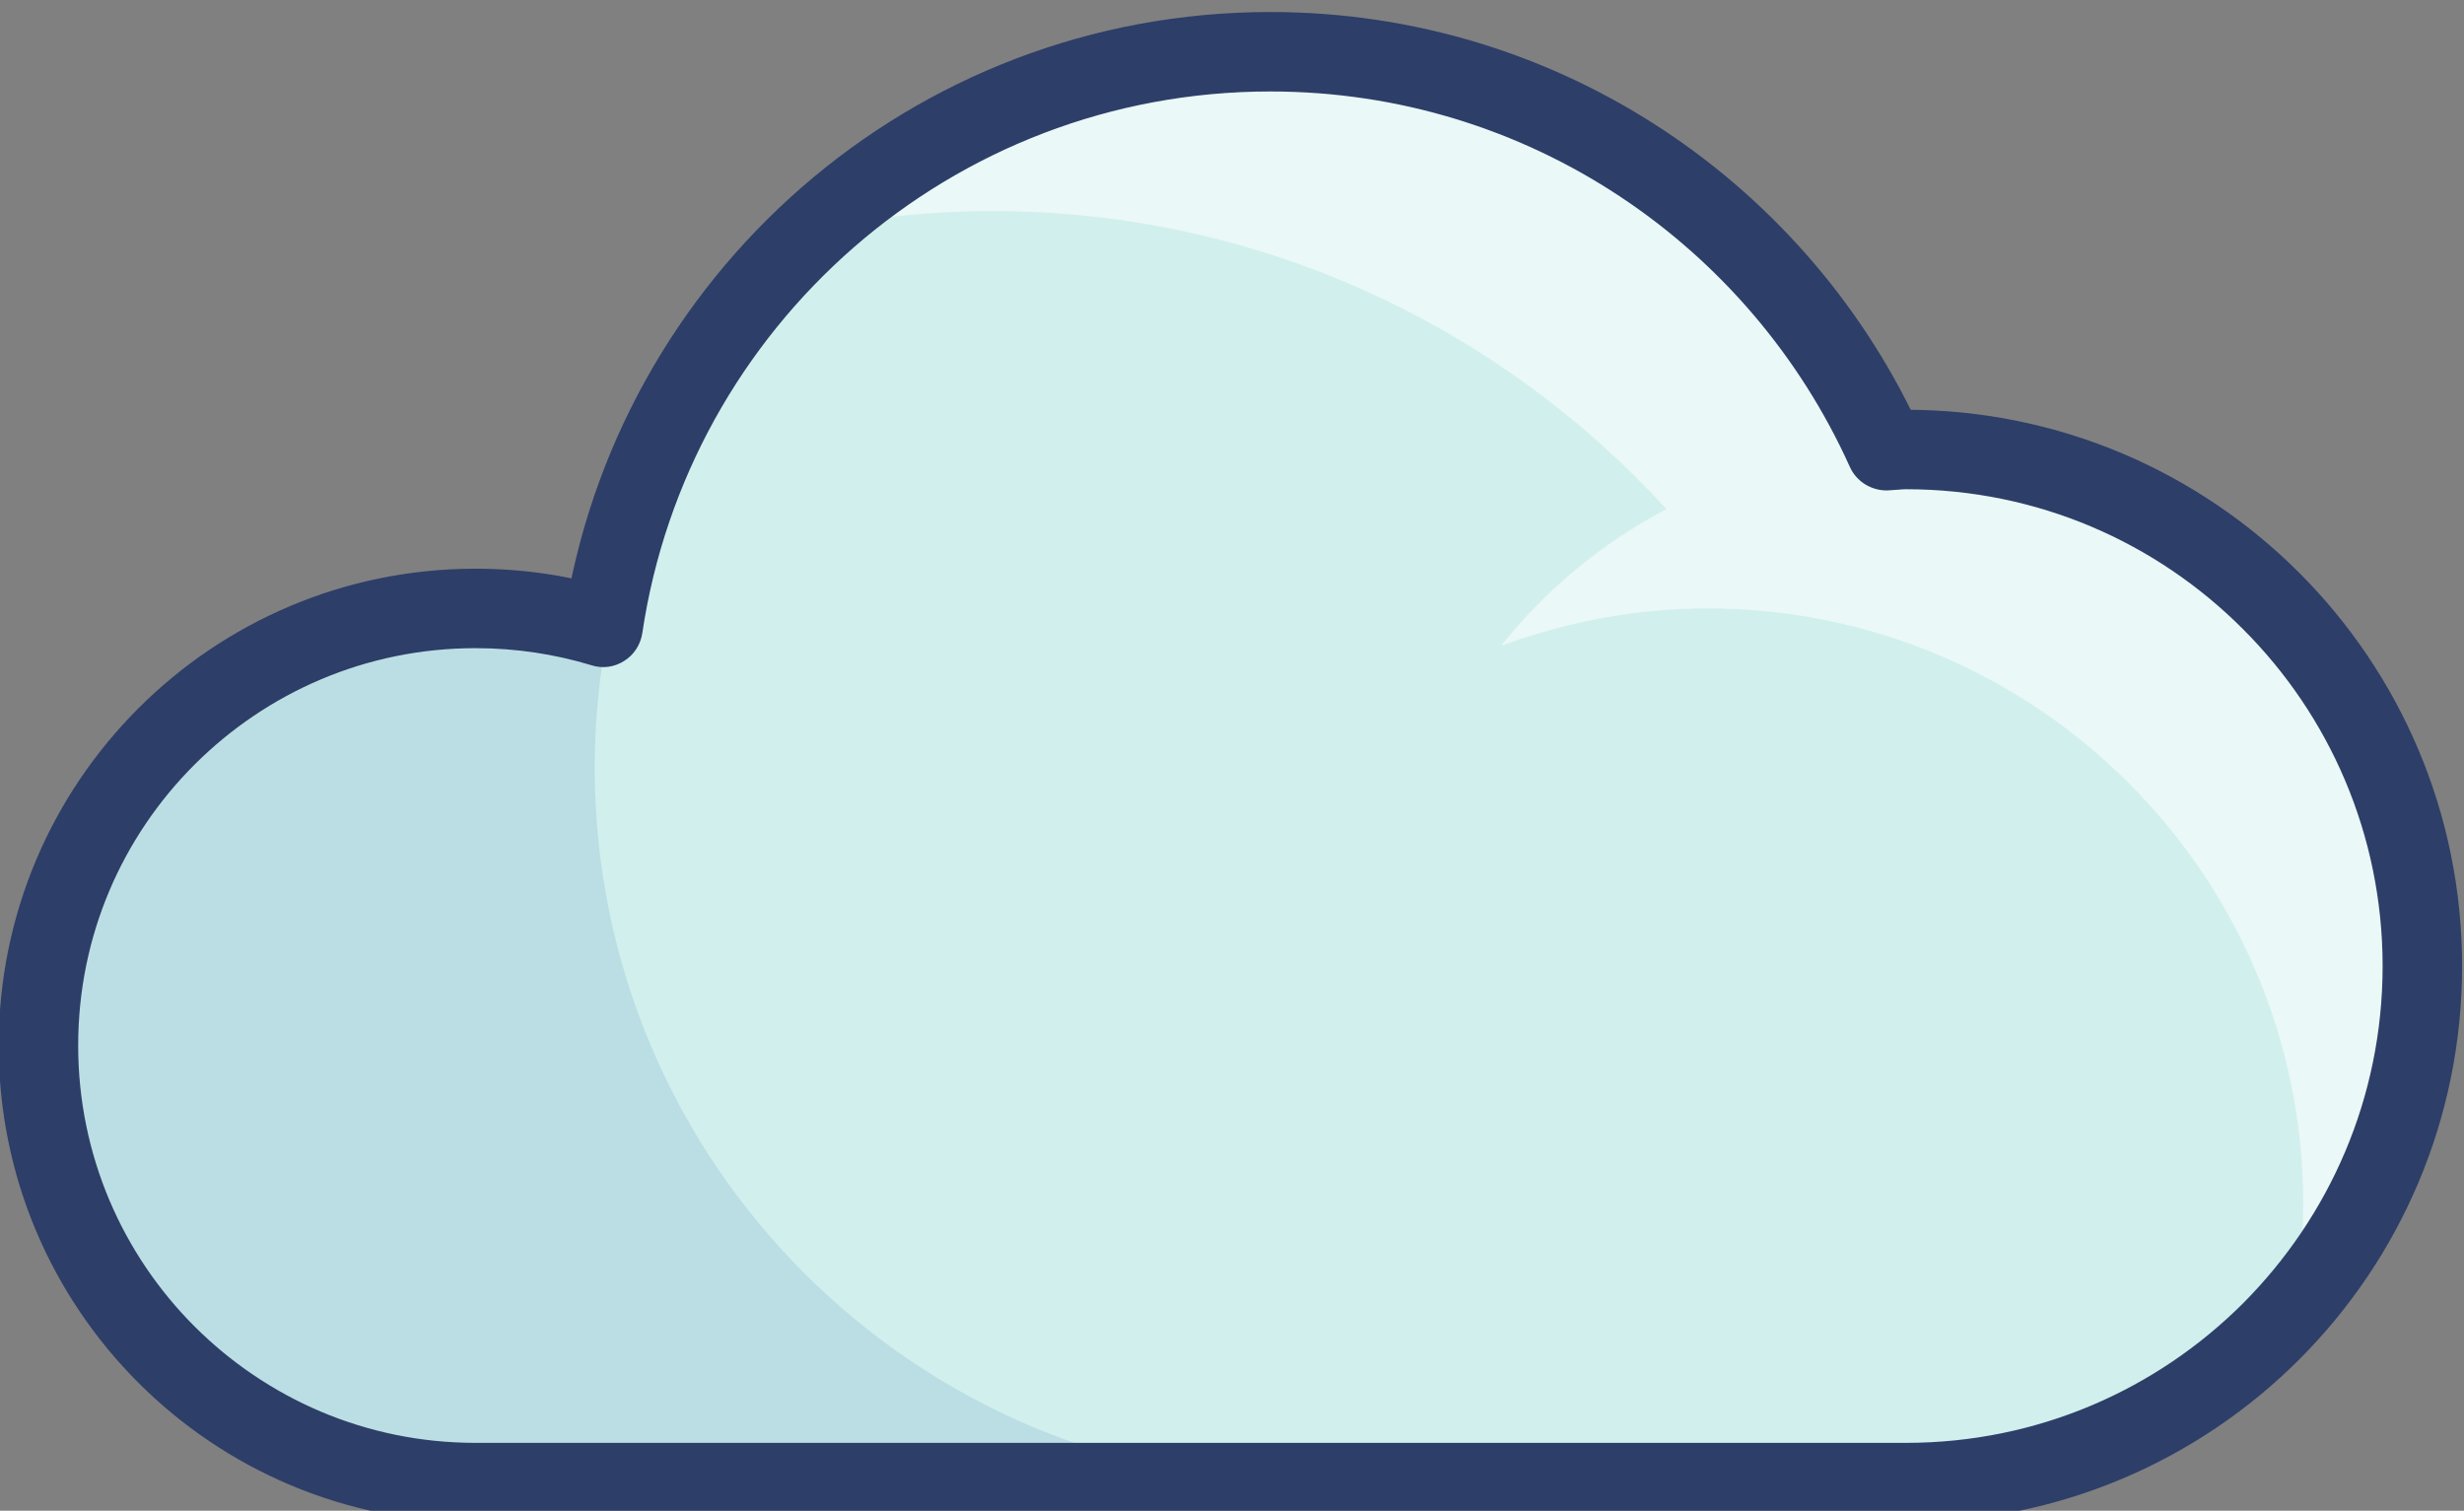 <?xml version="1.0" encoding="UTF-8" standalone="no"?>
<!-- Created with Inkscape (http://www.inkscape.org/) -->

<svg
   version="1.1"
   id="svg29030"
   width="82.664"
   height="50.68"
   viewBox="0 0 82.664 50.68"
   sodipodi:docname="Weather-Color-Icon-Set.eps"
   xmlns:inkscape="http://www.inkscape.org/namespaces/inkscape"
   xmlns:sodipodi="http://sodipodi.sourceforge.net/DTD/sodipodi-0.dtd"
   xmlns="http://www.w3.org/2000/svg"
   xmlns:svg="http://www.w3.org/2000/svg">
  <rect x="0" y="0" width="82.664" height="50.68" fill="#808080" stroke="none"/>
  <defs
     id="defs29034" />
  <sodipodi:namedview
     id="namedview29032"
     pagecolor="#ffffff"
     bordercolor="#000000"
     borderopacity="0.25"
     inkscape:showpageshadow="2"
     inkscape:pageopacity="0.0"
     inkscape:pagecheckerboard="0"
     inkscape:deskcolor="#d1d1d1"
     showgrid="false" />
  <g
     id="g29038"
     inkscape:groupmode="layer"
     inkscape:label="Page 1"
     transform="matrix(1.333,0,0,-1.333,-174.249,1609.347)">
    <g
       id="g29040"
       transform="scale(0.1)">
      <g
         id="g57861">
        <path
           d="m 1786.86,11959.9 c -1.67,0 -3.31,-0.2 -4.98,-0.2 -26.59,59.1 -85.91,100.4 -154.98,100.4 -85.33,0 -155.76,-62.9 -167.95,-144.9 -10.15,3.1 -20.91,4.8 -32.06,4.8 -60.77,0 -110.03,-49.3 -110.03,-110 0,-60.8 49.26,-110 110.03,-110 h 358.8 1.17 c 71.78,0 129.98,58.1 129.98,129.9 0,71.8 -58.2,130 -129.98,130"
           style="fill:#d1efed;fill-opacity:1;fill-rule:nonzero;stroke:none"
           id="path54692" />
        <path
           d="m 1636.87,11700 h -209.98 c -60.77,0 -110.03,49.2 -110.03,110 0,60.7 49.26,110 110.03,110 11.05,0 21.72,-1.7 31.8,-4.7 l 1.6,-0.5 c -2.22,-11.3 -3.42,-22.9 -3.42,-34.8 0,-99.4 80.58,-180 180,-180"
           style="fill:#bbdee4;fill-opacity:1;fill-rule:nonzero;stroke:none"
           id="path54694" />
        <path
           d="m 1914.58,11805.6 c 1.48,7.9 2.26,16 2.26,24.3 0,8.6 -0.83,17 -2.41,25.1 h 0.03 c 1.58,-8.1 2.41,-16.5 2.41,-25 0,-8.4 -0.79,-16.5 -2.29,-24.4 m -1.19,54.4 h -0.04 c -13.56,57.3 -65.05,99.9 -126.49,99.9 -0.69,0 -1.37,0 -2.05,0 -0.01,0 -0.01,0 -0.01,0 0.68,0 1.37,0.1 2.06,0.1 61.47,0 112.97,-42.7 126.53,-100"
           style="fill:#ffffff;fill-opacity:1;fill-rule:nonzero;stroke:none"
           id="path54696" />
        <path
           d="m 1781.88,11959.7 c 0.98,0 1.95,0.1 2.92,0.2 0,0 0,0 0.01,0 -0.98,-0.1 -1.95,-0.2 -2.93,-0.2"
           style="fill:#c2ebee;fill-opacity:1;fill-rule:nonzero;stroke:none"
           id="path54698" />
        <path
           d="m 1914.46,11855 h -0.03 c -0.32,1.7 -0.68,3.3 -1.08,5 h 0.04 c 0.39,-1.7 0.75,-3.3 1.07,-5"
           style="fill:#c2ebee;fill-opacity:1;fill-rule:nonzero;stroke:none"
           id="path54700" />
        <path
           d="m 1781.88,11959.7 c -0.09,0.2 -0.19,0.4 -0.28,0.6 0.09,-0.2 0.19,-0.4 0.28,-0.6 m -0.4,0.9 c -0.06,0.1 -0.11,0.2 -0.17,0.3 0.05,-0.1 0.11,-0.2 0.17,-0.3"
           style="fill:#c2ebee;fill-opacity:1;fill-rule:nonzero;stroke:none"
           id="path54702" />
        <path
           d="m 1781.1,11961.4 v 0 c -0.03,0 -0.05,0.1 -0.08,0.2 0.03,-0.1 0.05,-0.2 0.08,-0.2"
           style="fill:#ffffff;fill-opacity:1;fill-rule:nonzero;stroke:none"
           id="path54704" />
        <path
           d="m 1781.16,11961.3 c -0.02,0 -0.04,0 -0.06,0.1 v 0 c 0.02,-0.1 0.04,-0.1 0.06,-0.1"
           style="fill:#c2ebee;fill-opacity:1;fill-rule:nonzero;stroke:none"
           id="path54706" />
        <path
           d="m 1780.86,11961.9 c -0.04,0.1 -0.08,0.2 -0.12,0.3 0.04,-0.1 0.08,-0.2 0.12,-0.3 m -0.3,0.7 c -0.03,0 -0.05,0.1 -0.08,0.1 0.03,0 0.05,-0.1 0.08,-0.1"
           style="fill:#ffffff;fill-opacity:1;fill-rule:nonzero;stroke:none"
           id="path54708" />
        <path
           d="m 1884.52,11744.4 c 1.44,8.3 2.35,16.8 2.35,25.6 0,82.8 -67.16,150 -150,150 -18.27,0 -35.7,-3.5 -51.89,-9.4 11.25,14.2 25.46,25.9 41.61,34.4 -42.03,46 -102.46,75 -169.72,75 -15.18,0 -29.96,-1.6 -44.31,-4.4 22.74,20.8 51.07,35.5 82.58,41.5 10.3,1.8 20.88,2.9 31.72,2.9 5.88,0 11.68,-0.4 17.4,-0.9 l 2.54,-0.3 c 3.97,-0.4 7.87,-1.1 11.75,-1.8 54.06,-10.2 99.04,-46 121.93,-94.3 0.03,0 0.05,-0.1 0.08,-0.1 0.06,-0.2 0.12,-0.3 0.18,-0.4 0.04,-0.1 0.08,-0.2 0.12,-0.3 0.05,-0.1 0.11,-0.2 0.16,-0.3 0.03,-0.1 0.05,-0.2 0.08,-0.2 0.02,-0.1 0.04,-0.1 0.06,-0.1 0.05,-0.2 0.1,-0.3 0.15,-0.4 0.06,-0.1 0.11,-0.2 0.17,-0.3 0.04,-0.1 0.08,-0.2 0.12,-0.3 0.09,-0.2 0.19,-0.4 0.28,-0.6 v 0 0 c 0.98,0 1.95,0.1 2.93,0.2 0.68,0 1.36,0 2.05,0 61.44,0 112.93,-42.6 126.49,-99.9 0.4,-1.7 0.76,-3.3 1.08,-5 1.58,-8.1 2.41,-16.5 2.41,-25.1 0,-8.3 -0.78,-16.4 -2.26,-24.3 -4.43,-23.2 -15.07,-44.2 -30.06,-61.2"
           style="fill:#eaf8f7;fill-opacity:1;fill-rule:nonzero;stroke:none"
           id="path54710" />
        <path
           d="m 1786.87,11960 v 10 c -2.44,0 -4.22,-0.3 -5.37,-0.3 l 0.39,-10 9.12,4.1 c -28.15,62.6 -90.98,106.3 -164.11,106.3 -90.36,0 -164.93,-66.6 -177.84,-153.4 l 9.9,-1.5 2.92,9.6 c -11.08,3.4 -22.83,5.2 -34.99,5.2 -66.29,0 -120.02,-53.7 -120.02,-120 0,-66.3 53.73,-120 120.02,-120 h 358.8 1.18 c 77.3,0 139.97,62.6 139.98,140 -0.01,77.3 -62.68,140 -139.98,140 v -10 -10 c 33.15,0 63.09,-13.4 84.83,-35.2 21.73,-21.7 35.14,-51.7 35.15,-84.8 -0.01,-33.2 -13.42,-63.1 -35.15,-84.9 -21.74,-21.7 -51.67,-35.1 -84.83,-35.1 h -1.18 -358.8 c -27.66,0 -52.6,11.2 -70.73,29.3 -18.11,18.1 -29.29,43.1 -29.29,70.7 0,27.7 11.17,52.6 29.29,70.7 18.13,18.1 43.07,29.3 70.73,29.3 10.14,0 19.91,-1.5 29.15,-4.3 2.76,-0.9 5.81,-0.5 8.26,1.1 2.44,1.5 4.12,4.1 4.55,7 11.47,77.1 77.76,136.3 158.05,136.3 65,0 120.8,-38.8 145.87,-94.5 1.67,-3.7 5.43,-6 9.5,-5.9 2.17,0.1 3.68,0.3 4.6,0.3 v 10"
           style="fill:#2d3e68;fill-opacity:1;fill-rule:nonzero;stroke:none"
           id="path54712" />
      </g>
    </g>
  </g>
</svg>
